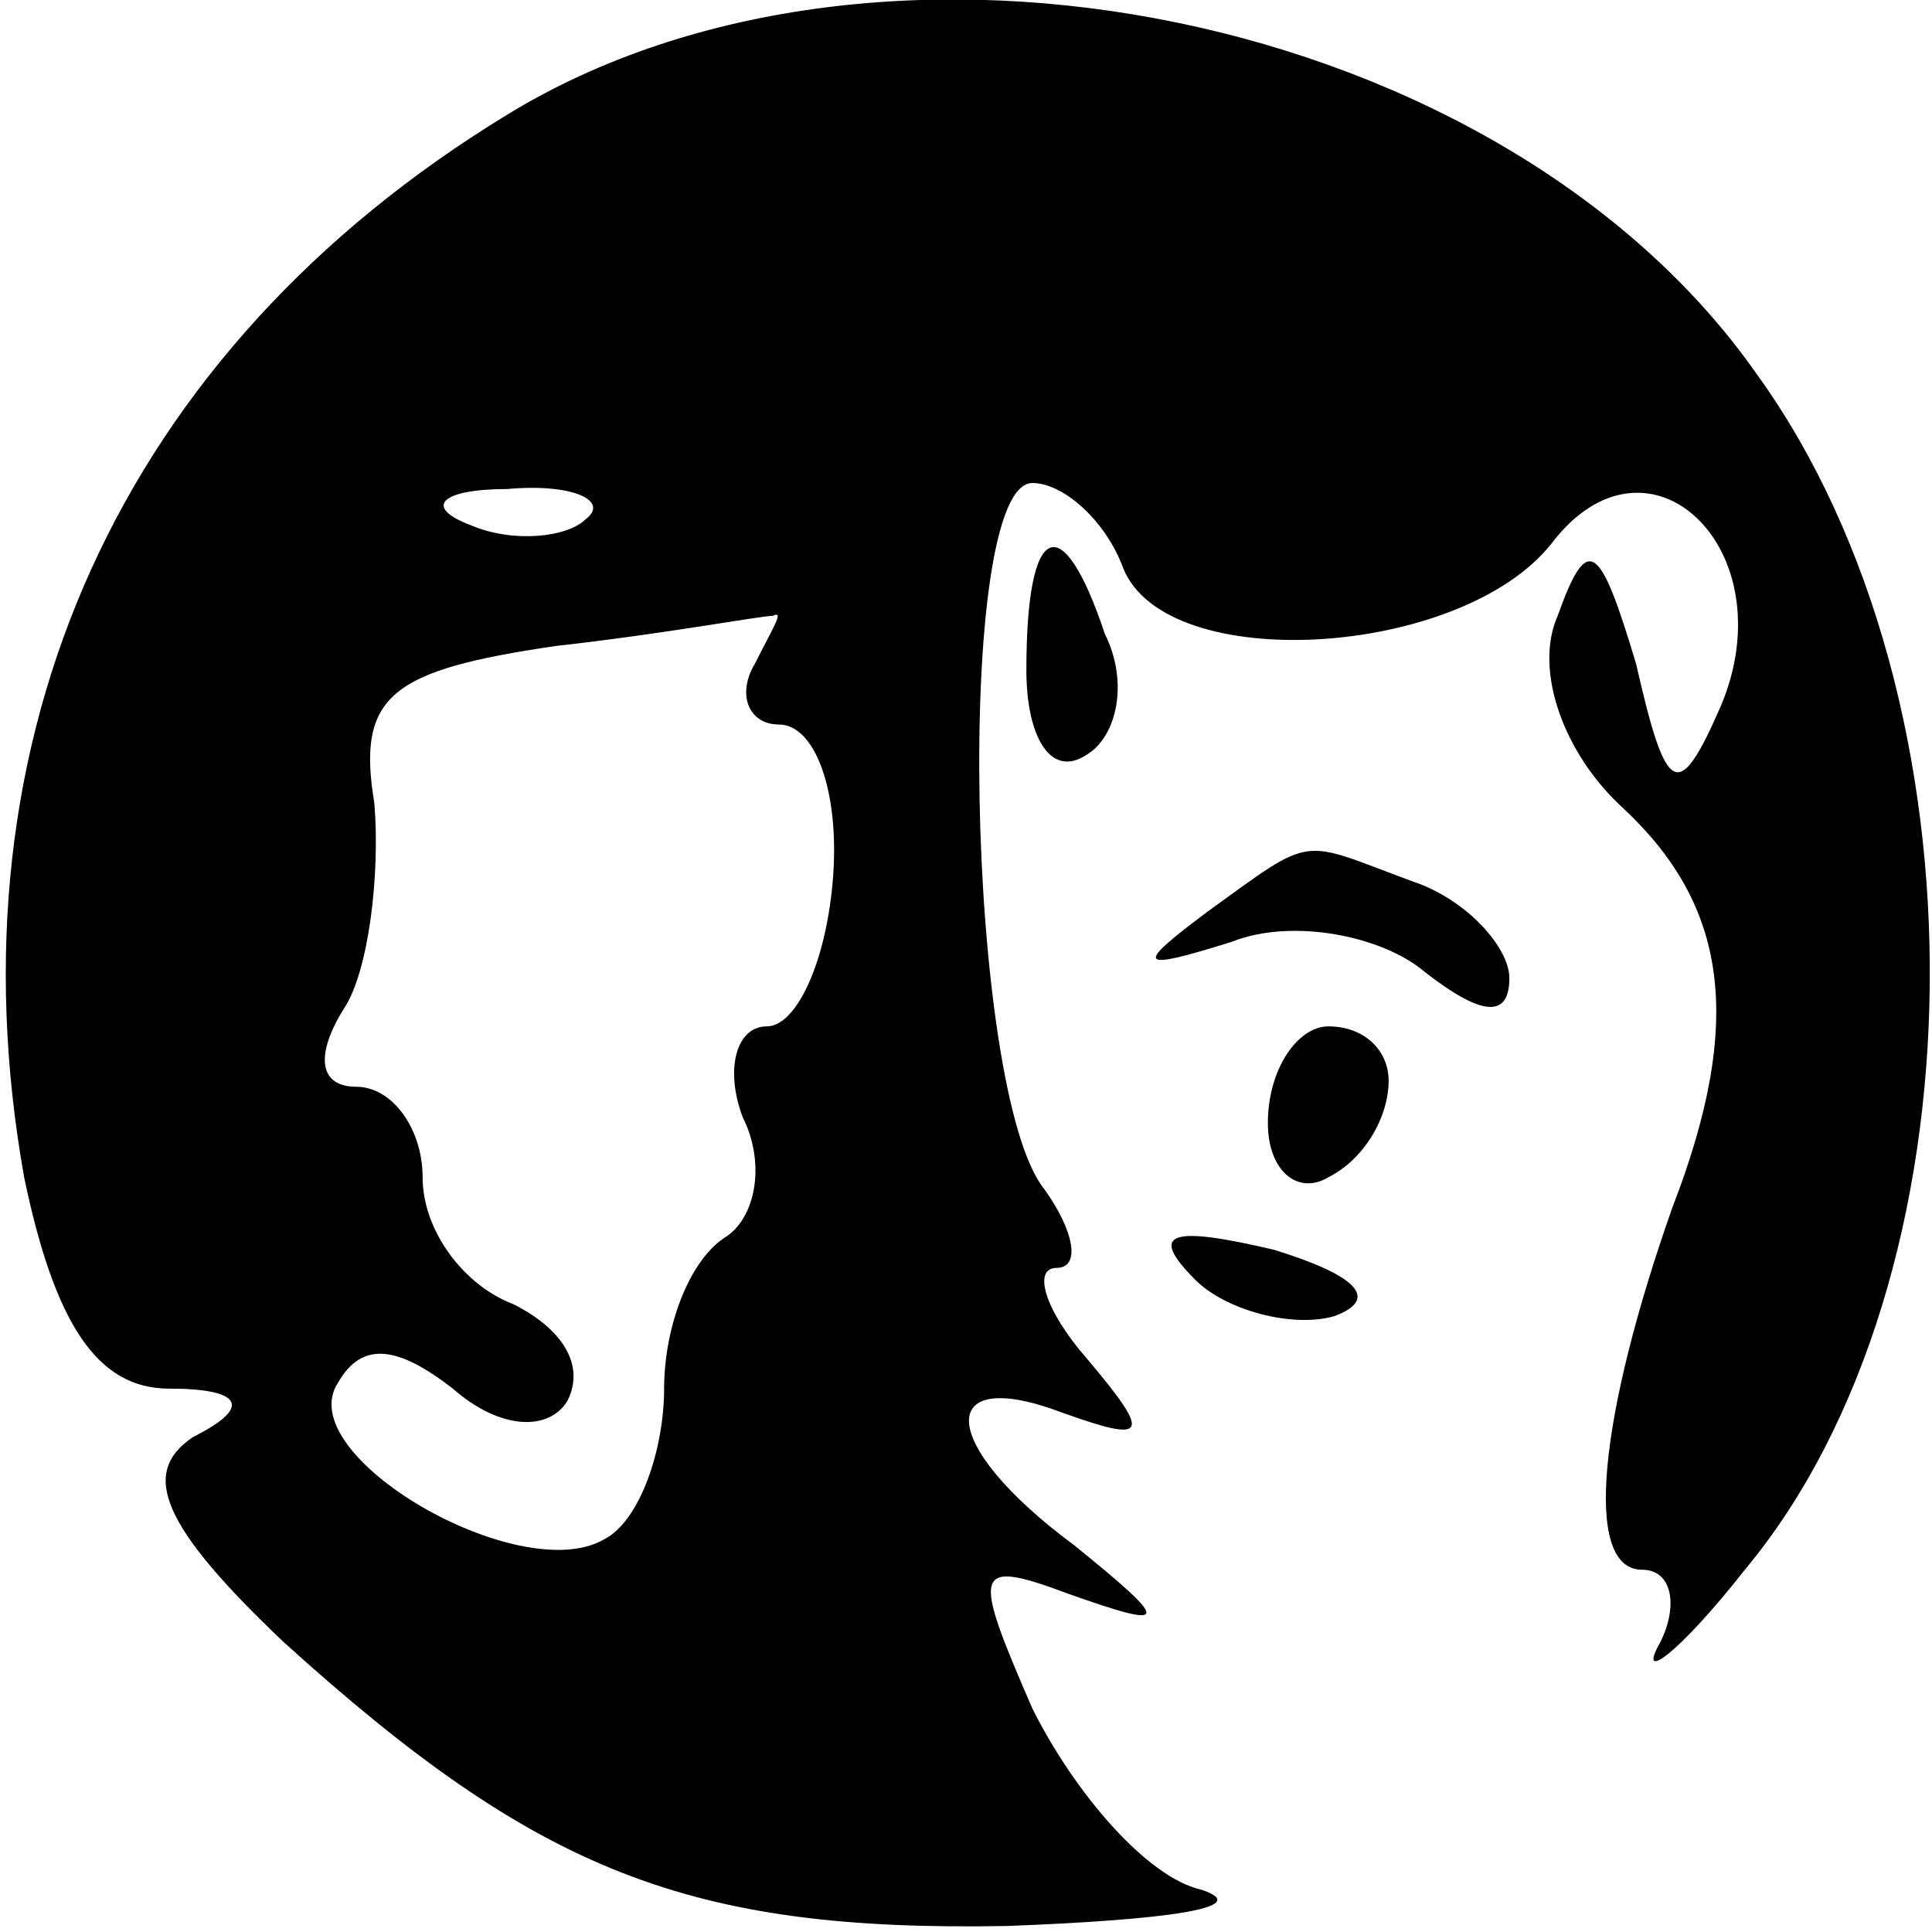 <?xml version="1.0" standalone="no"?>
<!DOCTYPE svg PUBLIC "-//W3C//DTD SVG 20010904//EN"
 "http://www.w3.org/TR/2001/REC-SVG-20010904/DTD/svg10.dtd">
<svg version="1.0" xmlns="http://www.w3.org/2000/svg"
 width="32pt" height="32pt" viewBox="0 0 32 32"
 preserveAspectRatio="xMidYMid meet">

<g transform="translate(0,32) scale(0.1,-0.1)"
fill="#000000" stroke="none">
<path d="M84 301 c-64 -39 -93 -103 -80 -176 5 -24 12 -35 24 -35 12 0 14 -3
4 -8 -9 -6 -5 -15 15 -34 42 -38 67 -48 120 -47 26 1 41 3 32 6 -9 2 -21 16
-28 30 -10 23 -10 25 6 19 17 -6 17 -5 1 8 -23 17 -23 30 -2 22 14 -5 15 -4 4
9 -7 8 -9 15 -5 15 4 0 3 6 -2 13 -13 16 -15 117 -2 117 5 0 12 -6 15 -14 7
-18 56 -15 71 4 16 21 39 -1 28 -27 -7 -16 -9 -15 -14 7 -6 20 -8 22 -13 8 -4
-9 1 -23 11 -32 17 -16 20 -35 8 -66 -12 -34 -15 -60 -5 -60 5 0 6 -6 3 -12
-4 -7 3 -2 14 12 40 48 41 144 2 198 -42 60 -145 81 -207 43z m13 -67 c-3 -3
-12 -4 -19 -1 -8 3 -5 6 6 6 11 1 17 -2 13 -5z m28 -24 c-3 -5 -1 -10 4 -10 6
0 10 -11 9 -25 -1 -14 -6 -25 -11 -25 -5 0 -7 -7 -4 -15 4 -8 2 -17 -3 -20 -6
-4 -10 -15 -10 -25 0 -10 -4 -22 -10 -25 -14 -8 -52 14 -44 26 4 7 10 6 19 -1
8 -7 16 -7 19 -2 3 6 -1 12 -9 16 -8 3 -15 12 -15 21 0 8 -5 15 -11 15 -6 0
-7 5 -2 13 4 6 6 22 5 34 -3 18 3 22 30 26 18 2 34 5 36 5 2 1 0 -2 -3 -8z"/>
<path d="M170 209 c0 -11 4 -18 10 -14 5 3 7 12 3 20 -7 21 -13 19 -13 -6z"/>
<path d="M200 169 c-12 -9 -12 -10 4 -5 10 4 25 1 32 -5 9 -7 14 -8 14 -1 0 5
-7 13 -16 16 -19 7 -16 8 -34 -5z"/>
<path d="M210 134 c0 -8 5 -12 10 -9 6 3 10 10 10 16 0 5 -4 9 -10 9 -5 0 -10
-7 -10 -16z"/>
<path d="M198 108 c5 -5 16 -8 23 -6 8 3 3 7 -10 11 -17 4 -21 3 -13 -5z"/>
</g>
</svg>
